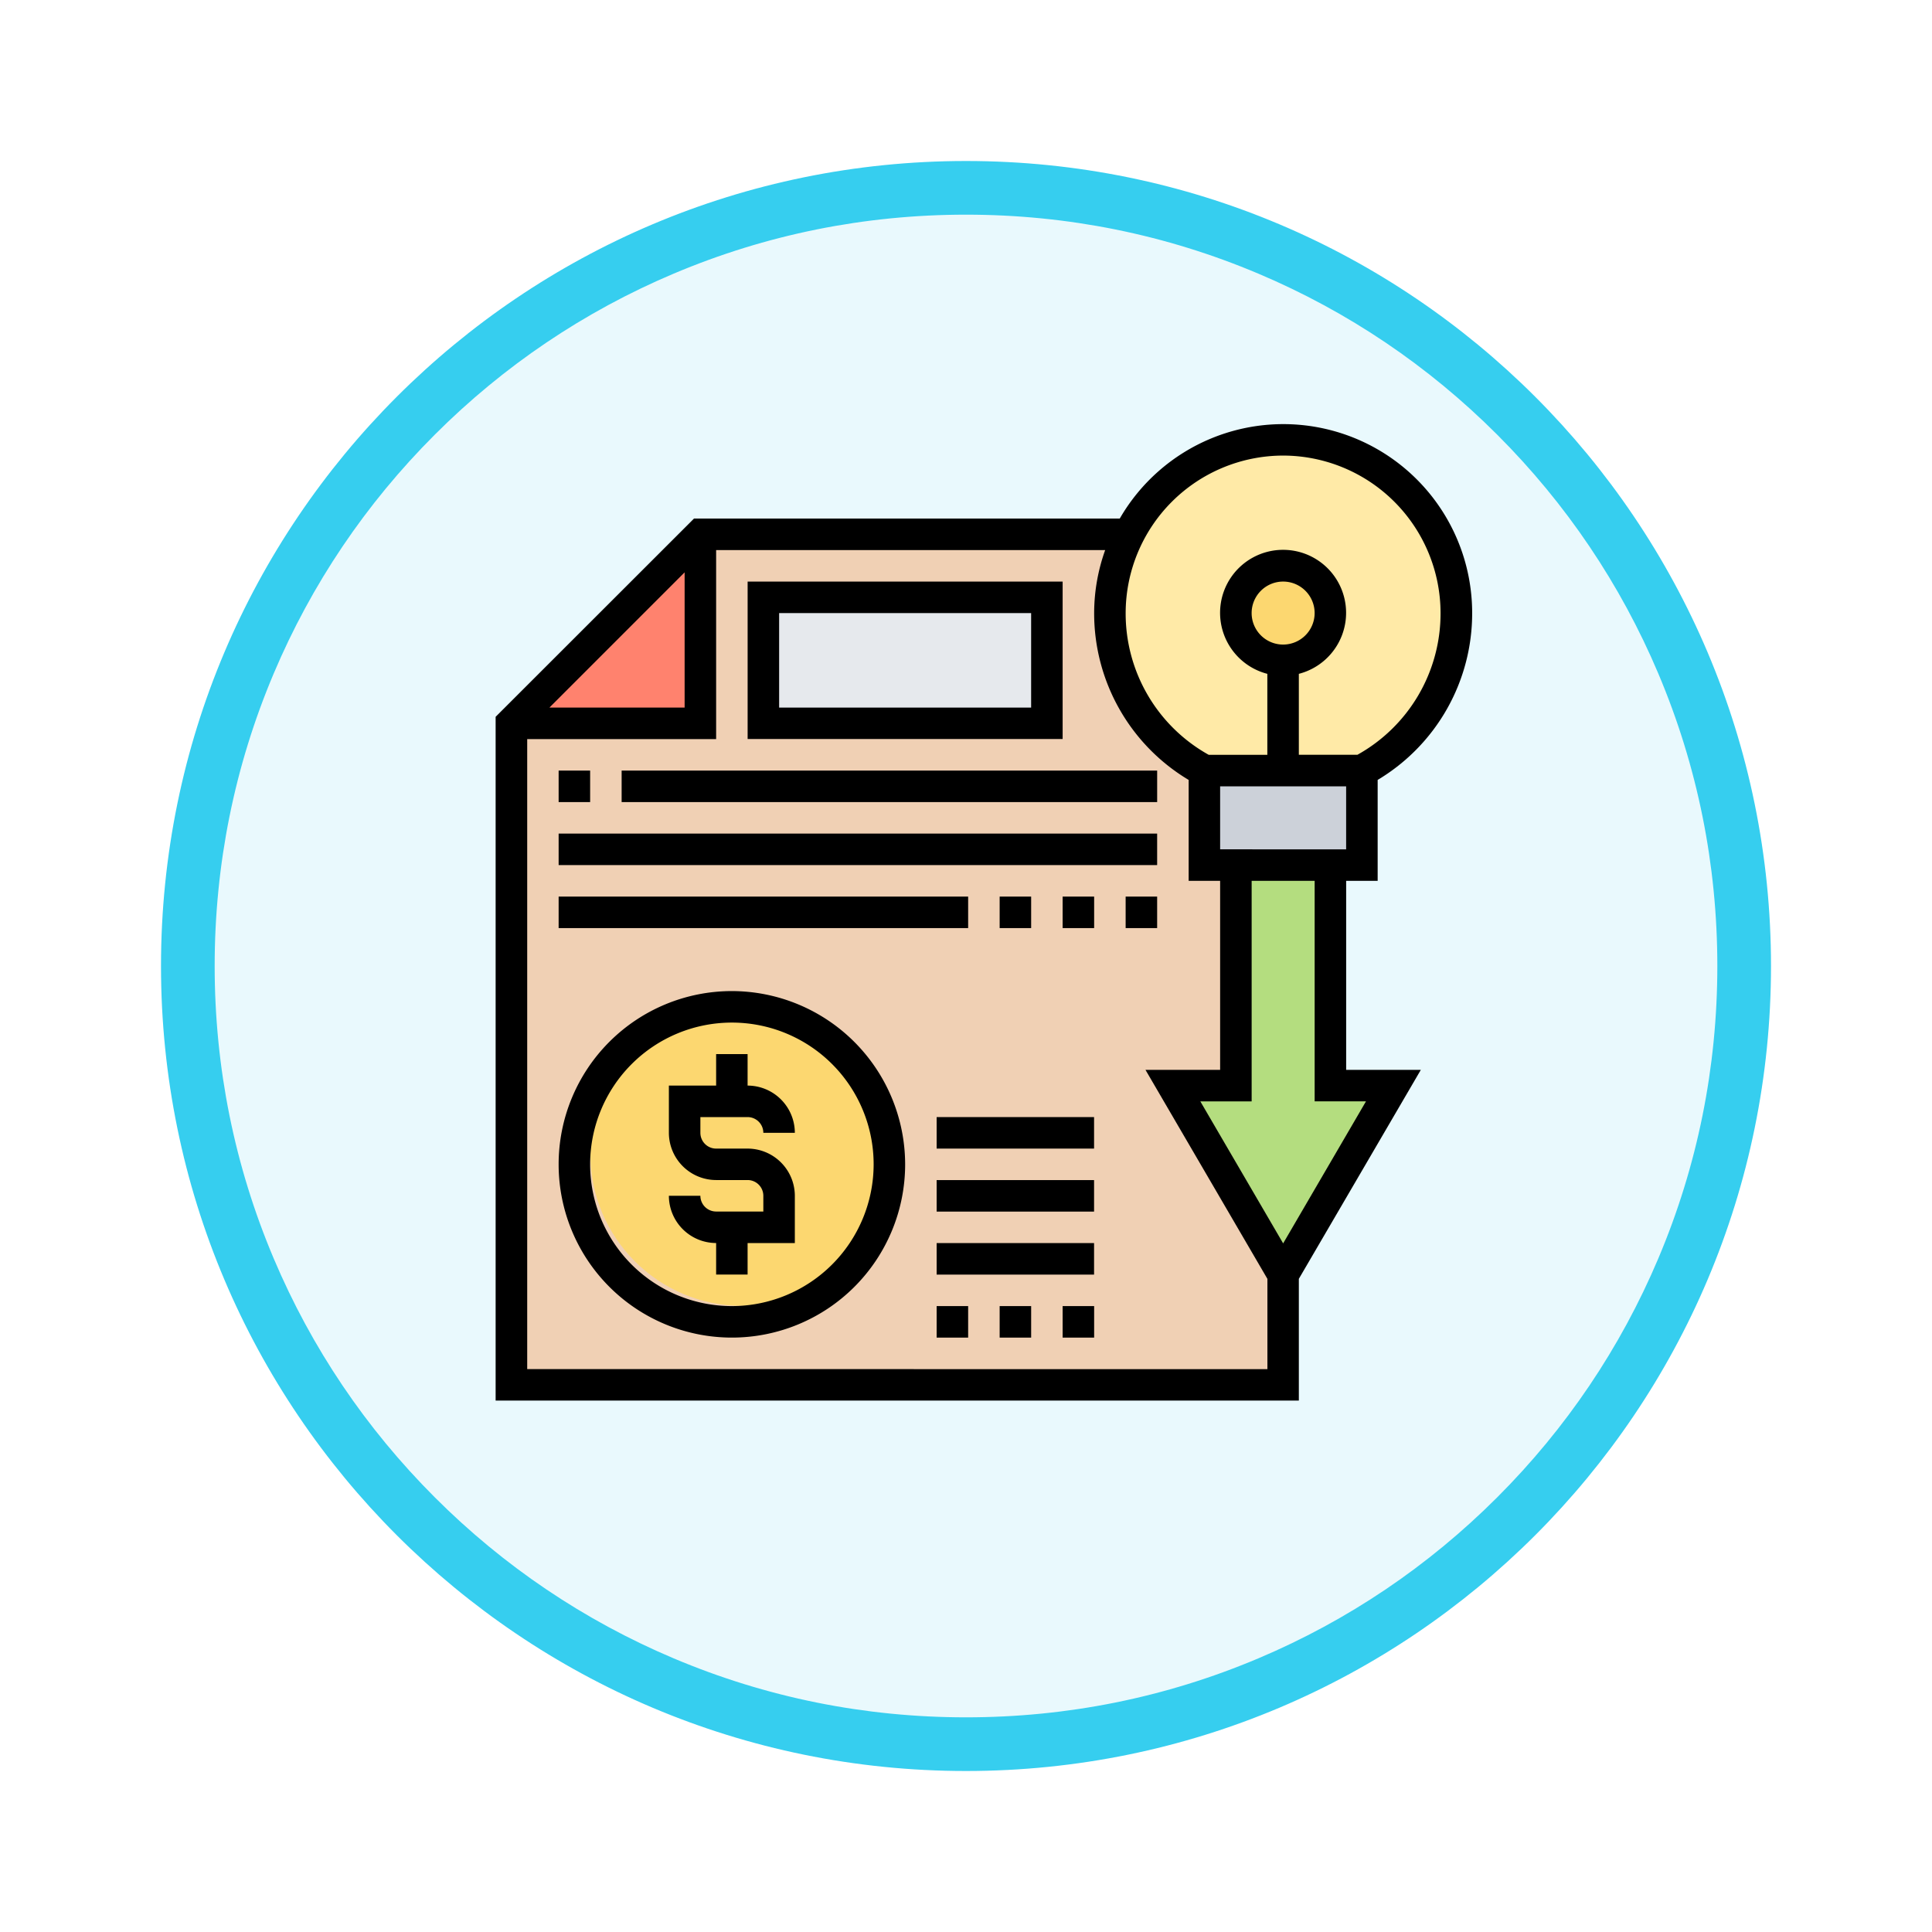 <svg xmlns="http://www.w3.org/2000/svg" xmlns:xlink="http://www.w3.org/1999/xlink" width="108" height="108" viewBox="0 0 108 108">
  <defs>
    <filter id="Trazado_904820" x="0" y="0" width="108" height="108" filterUnits="userSpaceOnUse">
      <feOffset dy="3" input="SourceAlpha"/>
      <feGaussianBlur stdDeviation="3" result="blur"/>
      <feFlood flood-opacity="0.161"/>
      <feComposite operator="in" in2="blur"/>
      <feComposite in="SourceGraphic"/>
    </filter>
  </defs>
  <g id="Grupo_1173422" data-name="Grupo 1173422" transform="translate(-200 -529)">
    <g id="Grupo_1173297" data-name="Grupo 1173297" transform="translate(209 535)">
      <g id="Grupo_1171910" data-name="Grupo 1171910" transform="translate(0)">
        <g id="Grupo_1167341" data-name="Grupo 1167341">
          <g id="Grupo_1166792" data-name="Grupo 1166792">
            <g transform="matrix(1, 0, 0, 1, -9, -6)" filter="url(#Trazado_904820)">
              <g id="Trazado_904820-2" data-name="Trazado 904820" transform="translate(9 6)" fill="#e9f9fd">
                <path d="M 45 88.5 C 39.127 88.5 33.43 87.35 28.068 85.082 C 22.889 82.891 18.236 79.755 14.241 75.759 C 10.245 71.764 7.109 67.112 4.918 61.932 C 2.65 56.57 1.5 50.873 1.5 45 C 1.5 39.127 2.65 33.43 4.918 28.068 C 7.109 22.889 10.245 18.236 14.241 14.241 C 18.236 10.245 22.889 7.109 28.068 4.918 C 33.43 2.65 39.127 1.5 45 1.5 C 50.873 1.5 56.57 2.65 61.932 4.918 C 67.111 7.109 71.764 10.245 75.759 14.241 C 79.755 18.236 82.891 22.889 85.082 28.068 C 87.35 33.43 88.5 39.127 88.5 45 C 88.5 50.873 87.35 56.57 85.082 61.932 C 82.891 67.112 79.755 71.764 75.759 75.759 C 71.764 79.755 67.111 82.891 61.932 85.082 C 56.57 87.35 50.873 88.5 45 88.5 Z" stroke="none"/>
                <path d="M 45 3 C 39.329 3 33.829 4.11 28.653 6.299 C 23.652 8.415 19.16 11.443 15.301 15.302 C 11.443 19.16 8.415 23.652 6.299 28.653 C 4.11 33.829 3 39.329 3 45 C 3 50.671 4.11 56.171 6.299 61.347 C 8.415 66.348 11.443 70.84 15.302 74.699 C 19.16 78.557 23.652 81.585 28.653 83.701 C 33.829 85.89 39.329 87 45 87 C 50.671 87 56.171 85.89 61.347 83.701 C 66.348 81.585 70.84 78.557 74.698 74.699 C 78.557 70.84 81.585 66.348 83.701 61.347 C 85.89 56.171 87 50.671 87 45 C 87 39.329 85.89 33.829 83.701 28.653 C 81.585 23.652 78.557 19.16 74.698 15.302 C 70.84 11.443 66.348 8.415 61.347 6.299 C 56.171 4.11 50.671 3 45 3 M 45 0 C 69.853 0 90 20.147 90 45 C 90 69.853 69.853 90 45 90 C 20.147 90 0 69.853 0 45 C 0 20.147 20.147 0 45 0 Z" stroke="none" fill="#36ceef"/>
              </g>
            </g>
          </g>
        </g>
      </g>
    </g>
    <g id="bottom_2329812" transform="translate(226.706 551.706)">
      <g id="Grupo_1173420" data-name="Grupo 1173420" transform="translate(1.88 1.88)">
        <g id="Grupo_1173412" data-name="Grupo 1173412" transform="translate(0 5.283)">
          <path id="Trazado_1028614" data-name="Trazado 1028614" d="M38.979,38.816H42.5V26.49H40.74V21.207a9.875,9.875,0,0,1-1.127-.687A10.028,10.028,0,0,1,35.457,12.4,9.61,9.61,0,0,1,36.514,8H12.565V18.565H2V55.545H45.142V49.382Z" transform="translate(-2 -8)" fill="#f0d0b4"/>
        </g>
        <g id="Grupo_1173413" data-name="Grupo 1173413" transform="translate(14.087 8.805)">
          <path id="Trazado_1028615" data-name="Trazado 1028615" d="M18,12H33.848v7.044H18Z" transform="translate(-18 -12)" fill="#e6e9ed"/>
        </g>
        <g id="Grupo_1173414" data-name="Grupo 1173414" transform="translate(33.457 0)">
          <path id="Trazado_1028616" data-name="Trazado 1028616" d="M49.685,20.49h-4.4a9.875,9.875,0,0,1-1.127-.687A10.028,10.028,0,0,1,40,11.685a9.685,9.685,0,1,1,19.37,0,9.964,9.964,0,0,1-5.283,8.8Z" transform="translate(-40 -2)" fill="#ffeaa7"/>
        </g>
        <g id="Grupo_1173415" data-name="Grupo 1173415" transform="translate(36.979 23.772)">
          <path id="Trazado_1028617" data-name="Trazado 1028617" d="M56.326,41.326,50.163,51.892,44,41.326h3.522V29H52.8V41.326Z" transform="translate(-44 -29)" fill="#b4dd7f"/>
        </g>
        <g id="Grupo_1173416" data-name="Grupo 1173416" transform="translate(38.74 18.49)">
          <path id="Trazado_1028618" data-name="Trazado 1028618" d="M54.8,23v5.283H46V23h8.8Z" transform="translate(-46 -23)" fill="#ccd1d9"/>
        </g>
        <g id="Grupo_1173417" data-name="Grupo 1173417" transform="translate(40.665 7.073)">
          <circle id="Elipse_11837" data-name="Elipse 11837" cx="2.5" cy="2.5" r="2.5" transform="translate(-0.251 0.341)" fill="#fcd770"/>
        </g>
        <g id="Grupo_1173418" data-name="Grupo 1173418" transform="translate(4.02 31.503)">
          <circle id="Elipse_11838" data-name="Elipse 11838" cx="8.5" cy="8.5" r="8.5" transform="translate(0.394 -0.09)" fill="#fcd770"/>
        </g>
        <g id="Grupo_1173419" data-name="Grupo 1173419" transform="translate(0 5.283)">
          <path id="Trazado_1028619" data-name="Trazado 1028619" d="M12.565,8V18.565H2Z" transform="translate(-2 -8)" fill="#ff826e"/>
        </g>
      </g>
      <g id="Grupo_1173421" data-name="Grupo 1173421" transform="translate(1 1)">
        <path id="Trazado_1028620" data-name="Trazado 1028620" d="M16.4,44.522a.881.881,0,0,1,.88.88h1.761A2.645,2.645,0,0,0,16.4,42.761V41H14.641v1.761H12V45.4a2.645,2.645,0,0,0,2.641,2.641H16.4a.881.881,0,0,1,.88.88v.88H14.641a.881.881,0,0,1-.88-.88H12a2.645,2.645,0,0,0,2.641,2.641v1.761H16.4V51.565h2.641V48.924A2.645,2.645,0,0,0,16.4,46.283H14.641a.881.881,0,0,1-.88-.88v-.88Z" transform="translate(-2.315 -5.782)"/>
        <path id="Trazado_1028621" data-name="Trazado 1028621" d="M14.685,37a9.685,9.685,0,1,0,9.685,9.685A9.7,9.7,0,0,0,14.685,37Zm0,17.609a7.924,7.924,0,1,1,7.924-7.924A7.933,7.933,0,0,1,14.685,54.609Z" transform="translate(-1.478 -5.304)"/>
        <path id="Trazado_1028622" data-name="Trazado 1028622" d="M48.545,37.1V26.533h1.761V20.892a10.85,10.85,0,0,0,5.283-9.327,10.557,10.557,0,0,0-19.7-5.283h-23.8L1,17.364V55.588H45.9V48.782L52.719,37.1Zm1.108,1.761L45.023,46.8l-4.63-7.938h2.869V26.533h3.522V38.86ZM41.5,24.772V21.251h7.044v3.522Zm3.522-11.446a1.761,1.761,0,1,1,1.761-1.761A1.763,1.763,0,0,1,45.023,13.326Zm0-10.565a8.815,8.815,0,0,1,8.8,8.8,9.042,9.042,0,0,1-4.645,7.924H45.9V14.962a3.522,3.522,0,1,0-1.761,0V19.49H40.864a9.042,9.042,0,0,1-4.645-7.924A8.815,8.815,0,0,1,45.023,2.761ZM11.565,9.289v7.56H4.006Zm-8.8,44.539V18.609H13.326V8.044H35.074a10.5,10.5,0,0,0-.616,3.522,10.85,10.85,0,0,0,5.283,9.327v5.641H41.5V37.1H37.327l6.816,11.684v5.045Z" transform="translate(-1 -1)"/>
        <path id="Trazado_1028623" data-name="Trazado 1028623" d="M37,57h1.761v1.761H37Z" transform="translate(-5.304 -7.694)"/>
        <path id="Trazado_1028624" data-name="Trazado 1028624" d="M33,57h1.761v1.761H33Z" transform="translate(-4.825 -7.694)"/>
        <path id="Trazado_1028625" data-name="Trazado 1028625" d="M29,57h1.761v1.761H29Z" transform="translate(-4.347 -7.694)"/>
        <path id="Trazado_1028626" data-name="Trazado 1028626" d="M29,53h8.8v1.761H29Z" transform="translate(-4.347 -7.216)"/>
        <path id="Trazado_1028627" data-name="Trazado 1028627" d="M29,49h8.8v1.761H29Z" transform="translate(-4.347 -6.738)"/>
        <path id="Trazado_1028628" data-name="Trazado 1028628" d="M29,45h8.8v1.761H29Z" transform="translate(-4.347 -6.26)"/>
        <path id="Trazado_1028629" data-name="Trazado 1028629" d="M34.609,11H17v8.8H34.609Zm-1.761,7.044H18.761V12.761H32.848Z" transform="translate(-2.913 -2.195)"/>
        <path id="Trazado_1028630" data-name="Trazado 1028630" d="M5,23H6.761v1.761H5Z" transform="translate(-1.478 -3.63)"/>
        <path id="Trazado_1028631" data-name="Trazado 1028631" d="M9,23H38.936v1.761H9Z" transform="translate(-1.956 -3.63)"/>
        <path id="Trazado_1028632" data-name="Trazado 1028632" d="M5,27H38.457v1.761H5Z" transform="translate(-1.478 -4.108)"/>
        <path id="Trazado_1028633" data-name="Trazado 1028633" d="M5,31H27.892v1.761H5Z" transform="translate(-1.478 -4.586)"/>
        <path id="Trazado_1028634" data-name="Trazado 1028634" d="M37,31h1.761v1.761H37Z" transform="translate(-5.304 -4.586)"/>
        <path id="Trazado_1028635" data-name="Trazado 1028635" d="M33,31h1.761v1.761H33Z" transform="translate(-4.825 -4.586)"/>
        <path id="Trazado_1028636" data-name="Trazado 1028636" d="M41,31h1.761v1.761H41Z" transform="translate(-5.782 -4.586)"/>
      </g>
    </g>
  </g>
</svg>
